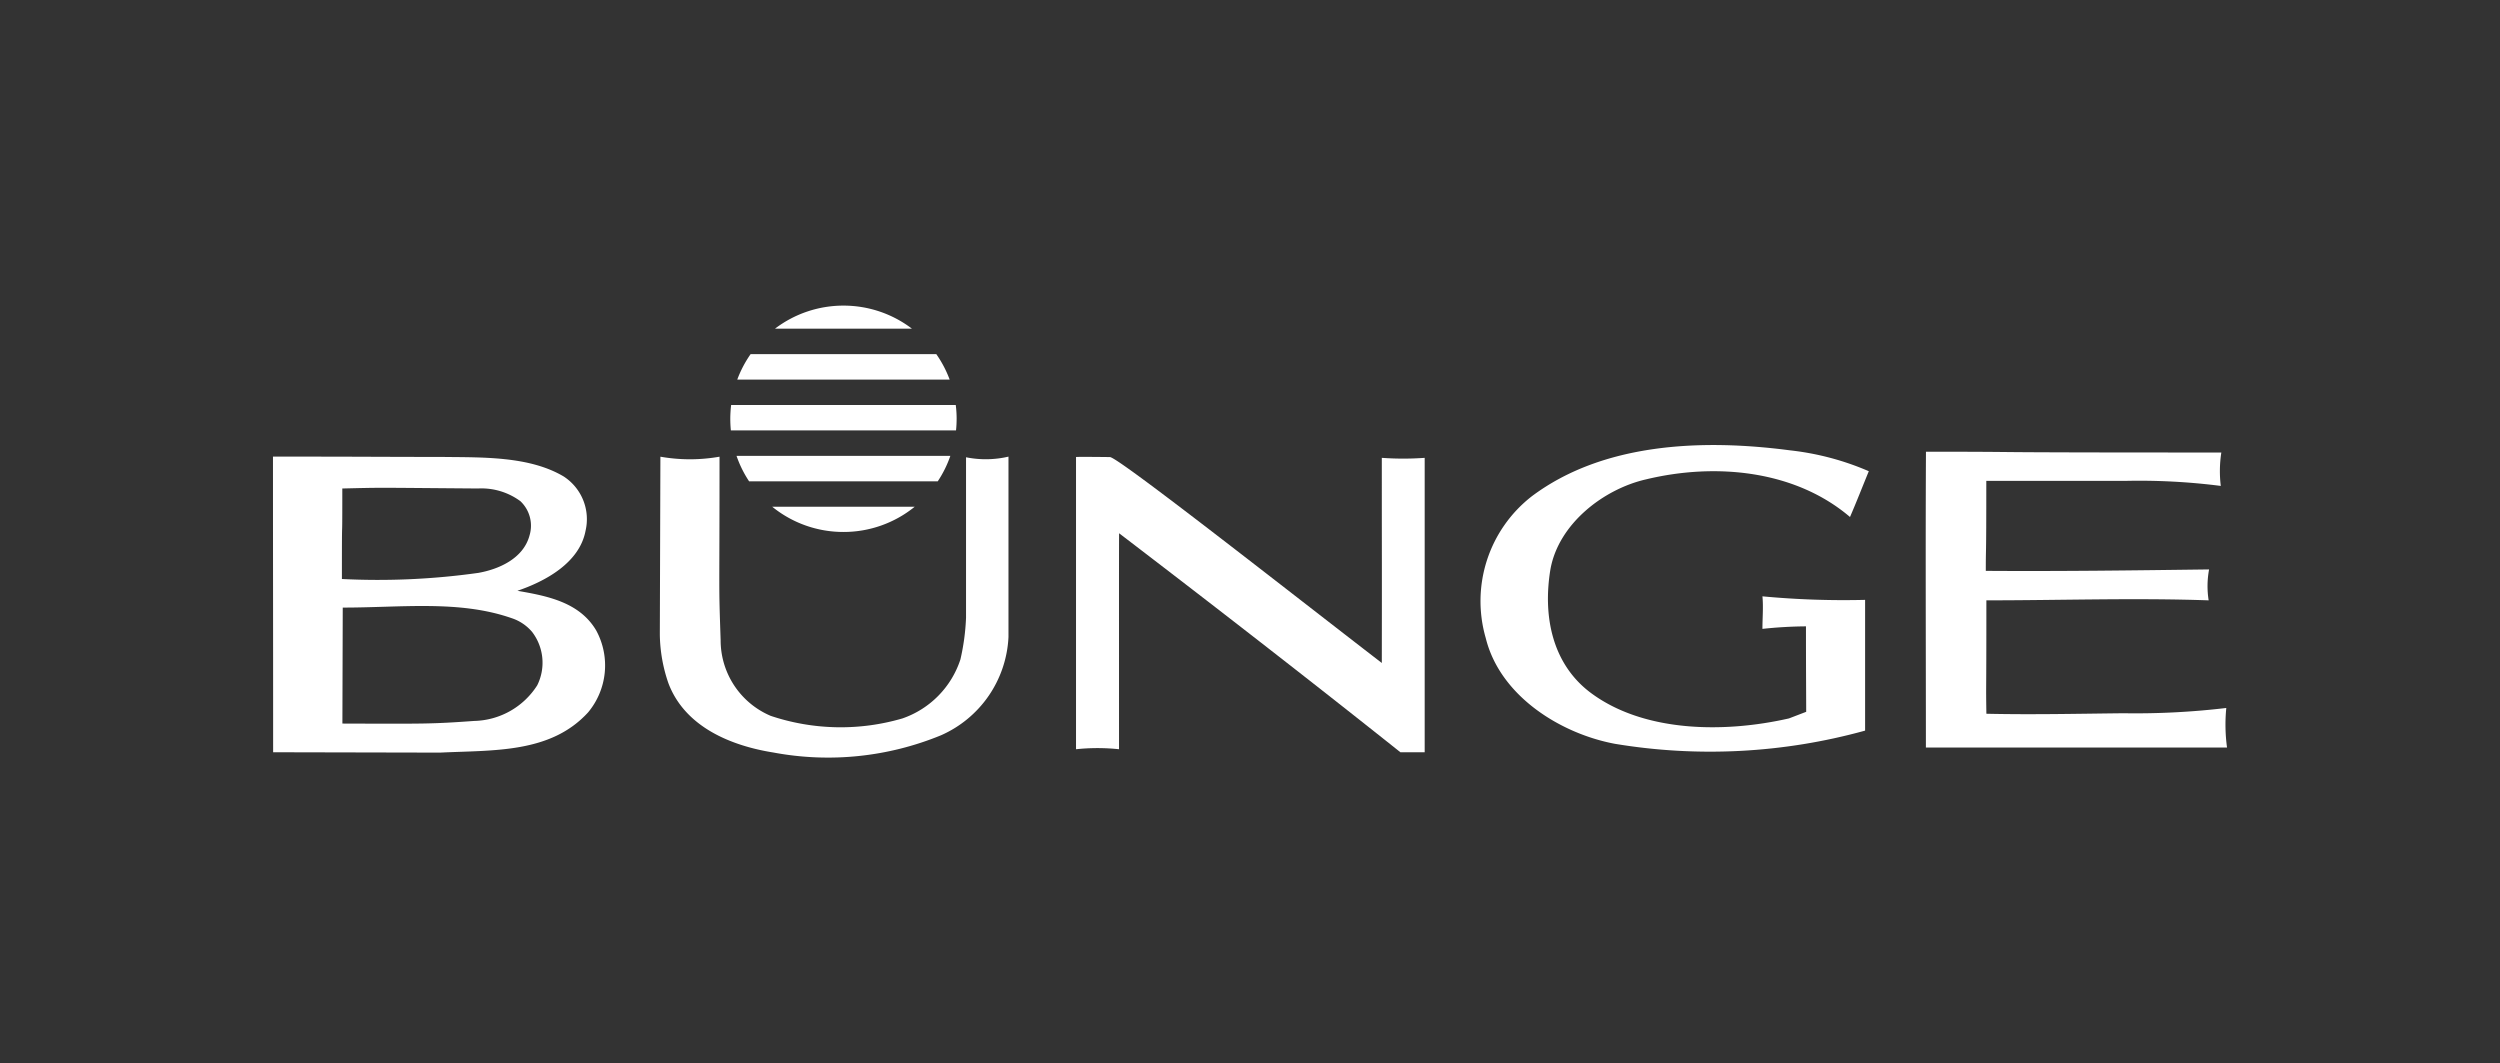 <svg xmlns="http://www.w3.org/2000/svg" width="174" height="74" viewBox="0 0 174 74">
  <rect x="0" y="0" width="174" height="74" fill="#333333" stroke="none"/>
  <defs>
    <style>
      .cls-1, .cls-2 {
        fill: #fff;
      }

      .cls-1 {
        opacity: 0;
      }
    </style>
  </defs>
  <title>bunge</title>
  <g id="Layer_2" data-name="Layer 2">
    <g id="Layer_2-2" data-name="Layer 2">
      <rect class="cls-1" width="174" height="74"/>
    </g>
    <g id="Layer_1-2" data-name="Layer 1">
      <g id="Grupo_38" data-name="Grupo 38">
        <path id="Caminho_44" data-name="Caminho 44" class="cls-2" d="M130.069,32.796c-.423,1.028-.849,2.123-1.309,3.187-3.823-3.259-9.346-3.788-14.195-2.619-2.939.671-6.09,3.079-6.656,6.265-.531,3.221.107,6.513,2.726,8.531,3.717,2.833,9.381,2.868,13.876,1.842l1.2-.46c0-.868-.016-2.715-.016-5.948a30.043,30.043,0,0,0-3.03.176c0-.744.072-1.522,0-2.265a60.621,60.621,0,0,0,7.146.246v9.1a40.42,40.42,0,0,1-17.41.919c-3.789-.708-8-3.327-8.993-7.362a9.24,9.24,0,0,1,3.221-9.879c4.921-3.68,11.754-4,17.95-3.186a19.039,19.039,0,0,1,5.486,1.452"/>
        <path id="Caminho_45" data-name="Caminho 45" class="cls-2" d="M154.604,31.5a8.466,8.466,0,0,0-.037,2.32,44.709,44.709,0,0,0-6.55-.353h-9.77c0,6.057-.035,4.177-.035,6.265,5.167.037,10.336-.033,15.54-.1a6.336,6.336,0,0,0-.03,2.152c-5.169-.178-10.3,0-15.47,0,0,7.472-.035,5.346,0,7.893,3.185.071,6.336,0,9.524-.035a53.612,53.612,0,0,0,7.174-.367,11.859,11.859,0,0,0,.051,2.752H134.042c0-7.219-.031-13.791.005-20.587,8.532,0,1.242.055,20.557.055"/>
        <path id="Caminho_46" data-name="Caminho 46" class="cls-2" d="M99.158,31.866V52.357h-1.69c-6.408-5.1-13.136-10.321-19.579-15.242-.011,1.3-.005,6.111-.005,15.032a14.167,14.167,0,0,0-2.993,0V31.812c-.035-.031,2.266,0,2.361,0,.577,0,12.62,9.48,18.922,14.331.012-7.724,0-6.087,0-14.277a20.736,20.736,0,0,0,2.985,0"/>
        <path id="Caminho_47" data-name="Caminho 47" class="cls-2" d="M70.19,31.78V44.342a7.879,7.879,0,0,1-4.69,6.831,20.658,20.658,0,0,1-11.684,1.2c-2.866-.459-6.123-1.734-7.292-4.813a10.75,10.75,0,0,1-.6-3.4l.04-12.374a11.866,11.866,0,0,0,4.115,0c0,10.394-.066,8.514.077,12.762a5.715,5.715,0,0,0,3.486,5.276,15.3,15.3,0,0,0,9.169.178,6.47,6.47,0,0,0,4.035-4.108,15.518,15.518,0,0,0,.39-2.9V31.826a6.949,6.949,0,0,0,2.957-.046"/>
        <path id="Caminho_48" data-name="Caminho 48" class="cls-2" d="M35.619,43.027c-3.645-1.274-7.668-.736-11.764-.739l-.024,8.072c5.76.019,6.195.031,9.169-.182a5.351,5.351,0,0,0,4.391-2.48,3.531,3.531,0,0,0-.355-3.715,3.145,3.145,0,0,0-1.417-.956m-2.335-9.028c-7.4-.056-6.413-.072-9.459,0,0,5.1-.028.4-.028,6.3a50.068,50.068,0,0,0,9.487-.425c1.415-.248,3.149-.992,3.575-2.621a2.342,2.342,0,0,0-.638-2.369,4.571,4.571,0,0,0-2.938-.886m5.982-.814a3.543,3.543,0,0,1,1.489,3.758c-.424,2.265-2.868,3.54-4.744,4.177,2.053.355,4.32.781,5.487,2.763a5.1,5.1,0,0,1-.566,5.7c-2.619,2.866-6.585,2.619-10.3,2.8L19.01,52.357c0-10.621-.011-11.672-.011-20.577,6.605,0,7.806.023,11.771.023,2.8.037,6.09-.07,8.5,1.382"/>
        <path id="Caminho_49" data-name="Caminho 49" class="cls-2" d="M58.704,21.271a7.852,7.852,0,0,0-4.766,1.606h9.534a7.846,7.846,0,0,0-4.768-1.606"/>
        <path id="Caminho_50" data-name="Caminho 50" class="cls-2" d="M66.582,29.147a7.548,7.548,0,0,0-.061-.958H50.887a8.233,8.233,0,0,0-.059.958c0,.274.014.545.04.811H66.539a7.7,7.7,0,0,0,.042-.811"/>
        <path id="Caminho_51" data-name="Caminho 51" class="cls-2" d="M58.704,37.025a7.852,7.852,0,0,0,4.958-1.755H53.748a7.85,7.85,0,0,0,4.956,1.755"/>
        <path id="Caminho_52" data-name="Caminho 52" class="cls-2" d="M65.168,24.649H52.242a7.82,7.82,0,0,0-.928,1.769H66.096a7.89,7.89,0,0,0-.928-1.769"/>
        <path id="Caminho_53" data-name="Caminho 53" class="cls-2" d="M51.262,31.728a7.783,7.783,0,0,0,.875,1.771H65.268a7.787,7.787,0,0,0,.877-1.771Z"/>
      </g>
    </g>
  </g>
</svg>

